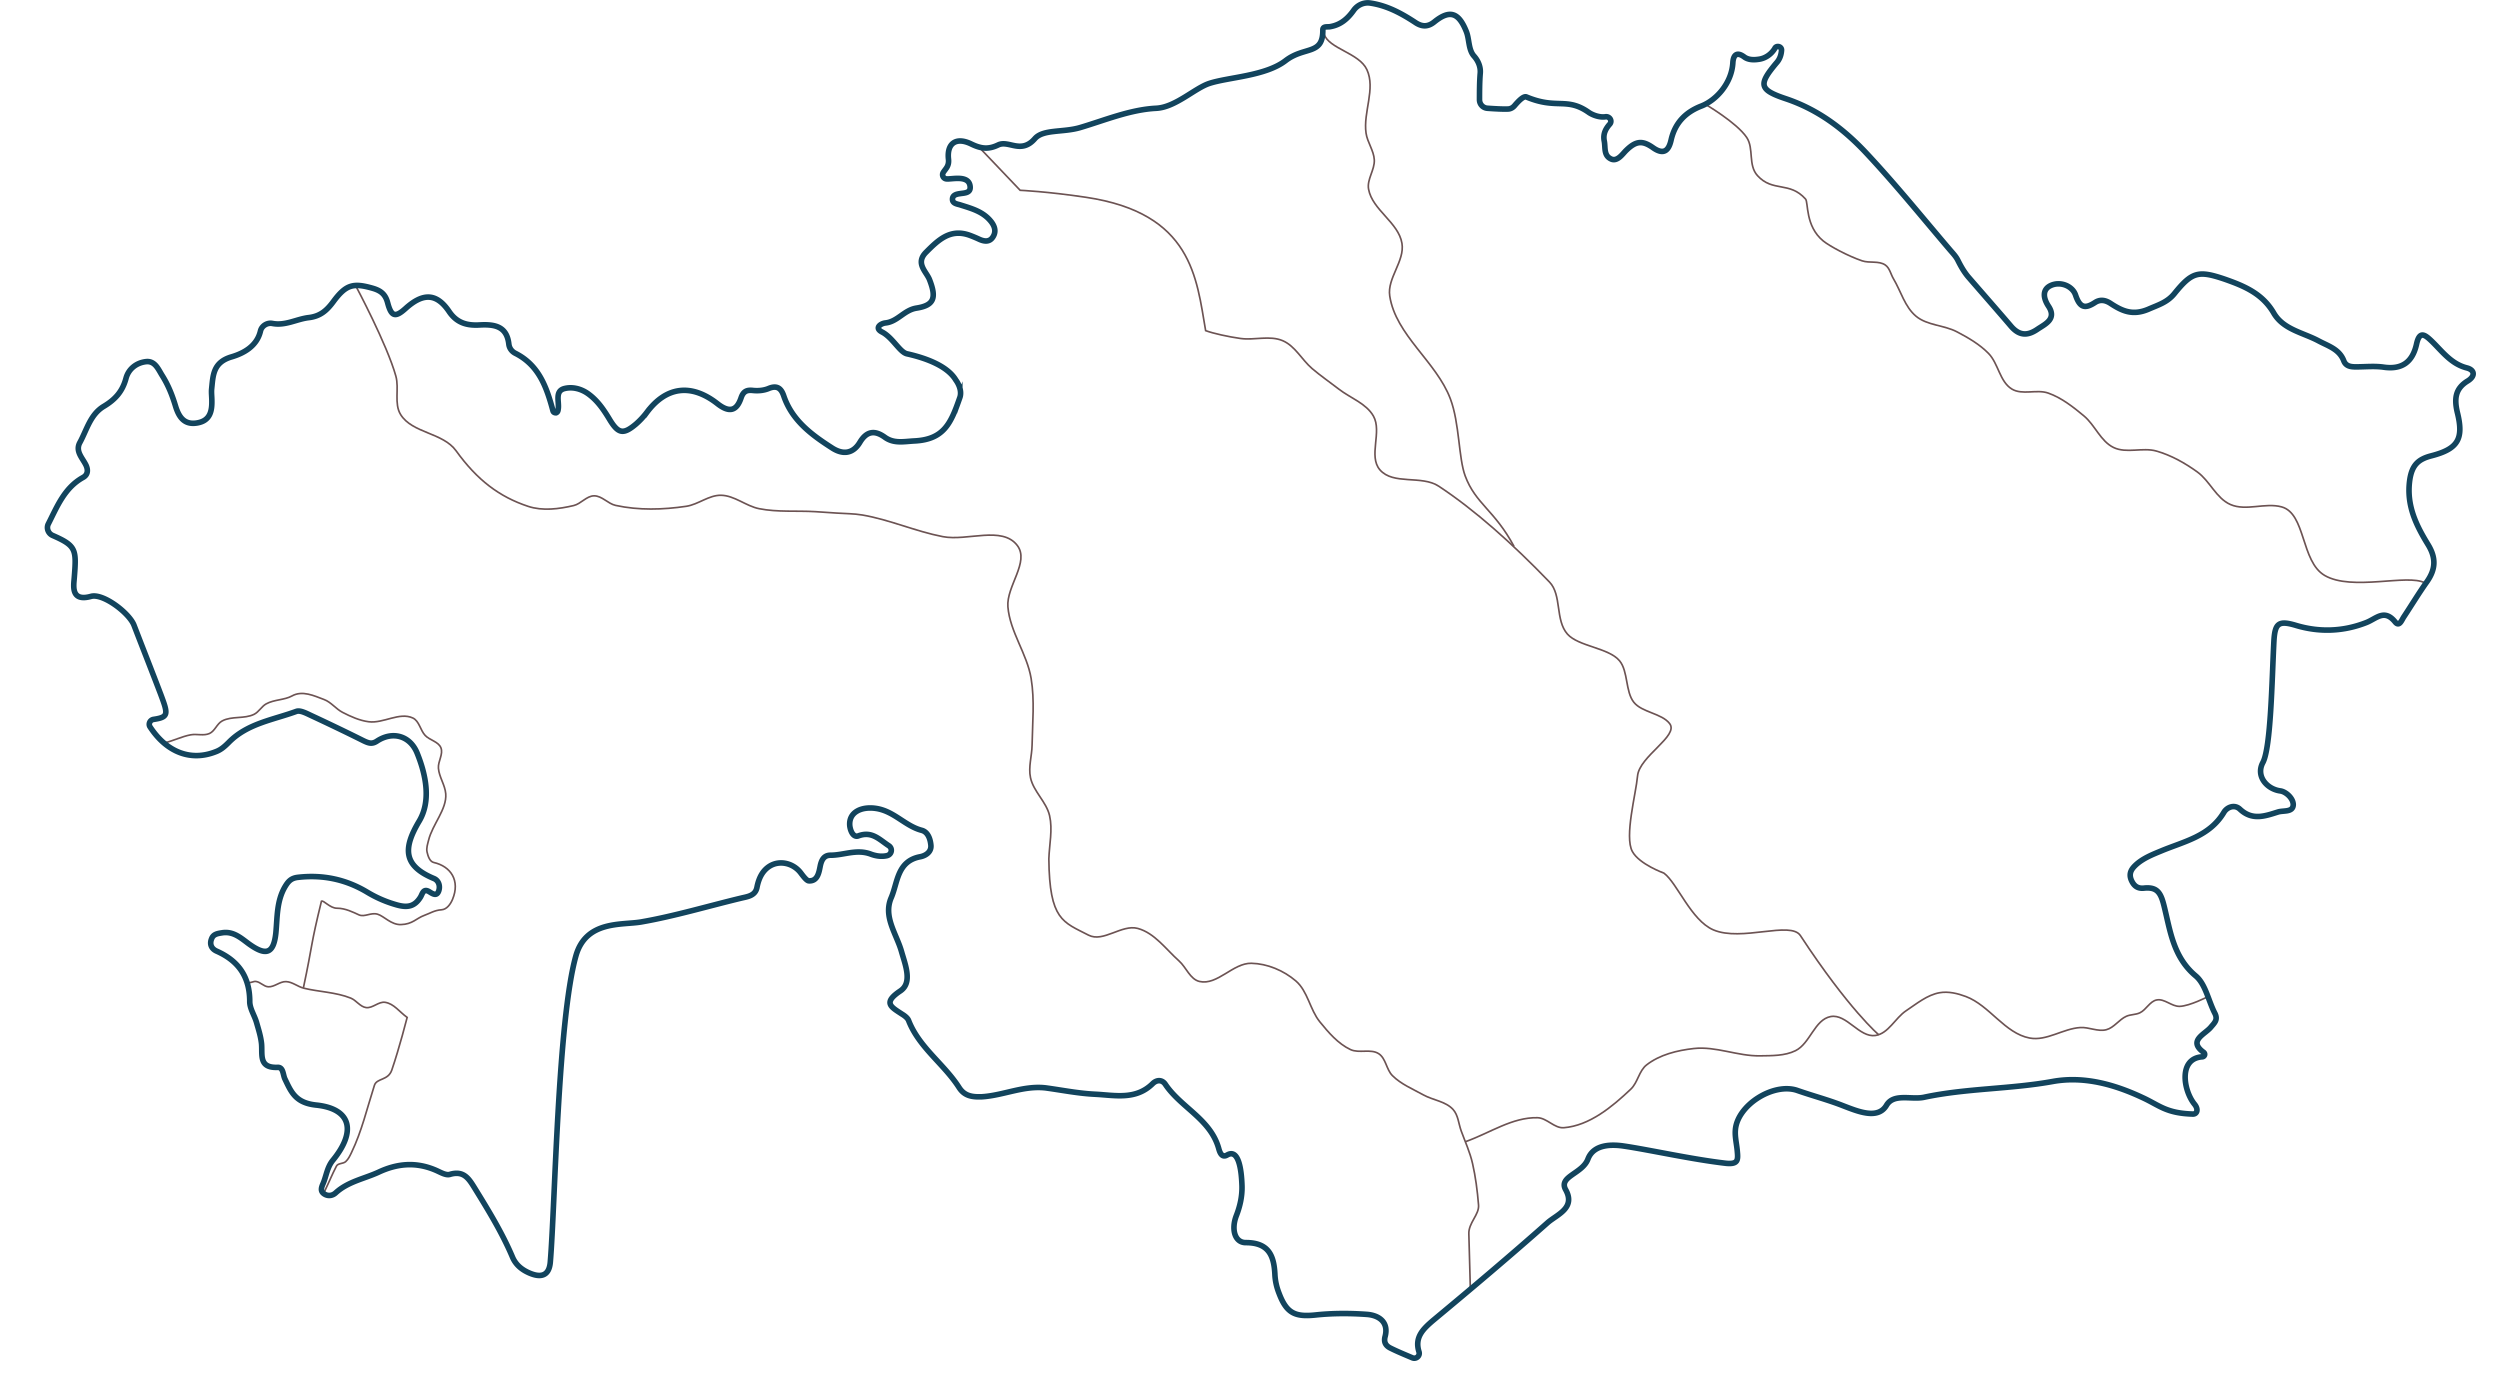 <?xml version="1.0" encoding="UTF-8" standalone="no"?>
<svg
   xmlns:dc="http://purl.org/dc/elements/1.1/"
   xmlns:cc="http://creativecommons.org/ns#"
   xmlns:rdf="http://www.w3.org/1999/02/22-rdf-syntax-ns#"
   xmlns:svg="http://www.w3.org/2000/svg"
   xmlns="http://www.w3.org/2000/svg"
   xmlns:sodipodi="http://sodipodi.sourceforge.net/DTD/sodipodi-0.dtd"
   xmlns:inkscape="http://www.inkscape.org/namespaces/inkscape"
   viewBox="0 0 2231 1231.43"
   width="2231"
   height="1231.43"
   version="1.1"
   id="svg6434"
   sodipodi:docname="blteecoomhldpxqhgrdtdoqdndzdq.svg"
   inkscape:version="0.92.1 r15371">
  <defs
     id="defs6438" />
  <sodipodi:namedview
     pagecolor="#ffffff"
     bordercolor="#666666"
     borderopacity="1"
     objecttolerance="10"
     gridtolerance="10"
     guidetolerance="10"
     inkscape:pageopacity="0"
     inkscape:pageshadow="2"
     inkscape:window-width="1366"
     inkscape:window-height="705"
     id="namedview6436"
     showgrid="false"
     inkscape:zoom="1.6404877"
     inkscape:cx="407.06082"
     inkscape:cy="1006.242"
     inkscape:window-x="-8"
     inkscape:window-y="-8"
     inkscape:window-maximized="1"
     inkscape:current-layer="svg6434"
     showguides="false" />
  <path
     fill="none"
     d="M0 0h2231v1231.43H0z"
     id="path6430"
     style="stroke-width:2.7;stroke-miterlimit:10;stroke-dasharray:none" />
  <g
     id="g4514"
     style="stroke-width:1.5;stroke-miterlimit:4;stroke-dasharray:none;stroke:#6c5353">
    <path
       sodipodi:nodetypes="caasaaaaaaaaaaaaaaaaacaaaaaaaaaaaaasssc"
       inkscape:connector-curvature="0"
       id="path4487"
       d="m 317.419,254.99 c 0,0 27.973,52.338 35.859,80.697 3.091,11.116 -1.822,24.56 4.291,34.345 10.428,16.692 37.656,15.904 49.444,32.272 18.818,26.131 38.603,41.066 64.294,49.57 12.862,4.258 27.452,2.397 40.639,-0.71 6.535,-1.54 11.463,-8.583 18.176,-8.676 7.018,-0.098 12.39,7.041 19.246,8.538 20.539,4.487 42.271,3.887 63.066,0.794 10.704,-1.592 20.117,-10 30.938,-9.839 12.056,0.18 22.3,9.647 34.128,11.986 16.422,3.247 33.44,1.652 50.151,2.647 6.377,0.379 12.751,0.815 19.123,1.266 7.595,0.538 15.271,0.437 22.776,1.718 24.426,4.168 47.455,14.619 71.787,19.305 21.911,4.219 52.958,-9.887 66.476,7.866 11.198,14.706 -9.862,36.395 -8.364,54.818 1.815,22.314 17.071,41.797 20.727,63.883 3.238,19.566 1.196,39.662 0.852,59.491 -0.168,9.688 -3.426,19.553 -1.422,29.033 2.616,12.381 14.226,21.588 17.04,33.926 2.858,12.531 -0.233,25.707 -0.655,38.553 0.53,54.808 12.695,56.289 35.398,68.05 13.134,6.804 29.699,-9.869 43.971,-5.98 15.055,4.102 25.109,18.601 36.771,28.968 6.467,5.748 9.906,16.443 18.342,18.367 15.917,3.629 29.887,-16.554 46.209,-16.231 14.225,0.281 28.877,6.468 39.682,15.725 10.736,9.198 12.564,25.602 21.49,36.565 7.747,9.515 16.196,19.466 27.294,24.697 7.686,3.623 18.109,-0.954 25.221,3.695 6.435,4.206 6.78,14.128 12.22,19.561 7.68,7.669 18.149,11.946 27.64,17.211 8.592,4.766 19.849,5.716 26.465,12.981 4.597,5.048 4.932,12.735 7.264,19.152 3.52,9.684 7.801,18.809 10.155,29.197 2.66,11.741 4.252,23.742 5.334,36.961 0.703,8.589 -9.084,15.933 -8.657,25.814 0.442,10.232 0.818,35.298 1.298,47.489"
       style="fill:none;stroke:#6c5353;stroke-width:1.5;stroke-linecap:butt;stroke-linejoin:miter;stroke-opacity:1;stroke-miterlimit:4;stroke-dasharray:none" />
    <path
       sodipodi:nodetypes="caaaaaaaaaaaaaaaaaaaac"
       inkscape:connector-curvature="0"
       id="path4491"
       d="m 1307.867,1018.818 c 22.012,-7.861 41.608,-21.83 64.137,-21.368 8.388,0.172 15.17,9.598 23.534,8.929 22.926,-1.836 43.095,-18.616 59.795,-34.43 6.236,-5.905 7.291,-16.3 14.054,-21.594 11.703,-9.162 27.347,-12.975 42.116,-14.64 19.67,-2.217 39.232,6.858 59.024,6.524 10.701,-0.18 22.171,0.122 31.775,-4.601 13.082,-6.433 17.06,-27.777 31.391,-30.453 14.18,-2.647 25.551,18.879 39.839,16.897 11.681,-1.621 17.748,-15.647 27.579,-22.16 9.39,-6.221 18.669,-14.043 29.76,-16.004 7.789,-1.377 16.084,0.602 23.487,3.39 21.184,7.979 34.668,32.856 56.913,37.05 15.127,2.852 29.852,-8.45 45.218,-9.374 7.727,-0.465 15.647,3.893 23.142,1.955 6.96,-1.799 11.356,-9.063 17.916,-12.003 3.818,-1.711 8.391,-1.307 12.153,-3.136 5.647,-2.746 8.798,-10.257 14.965,-11.442 6.951,-1.336 13.373,5.93 20.448,5.725 8.909,-0.258 25.288,-8.684 25.288,-8.684 v 0"
       style="fill:none;stroke:#6c5353;stroke-width:1.5;stroke-linecap:butt;stroke-linejoin:miter;stroke-miterlimit:4;stroke-dasharray:none;stroke-opacity:1" />
    <path
       sodipodi:nodetypes="csssssssssssaaaaaacscc"
       inkscape:connector-curvature="0"
       id="path4493"
       d="m 1676.634,923.504 c 0,0 -26.622,-22.523 -69.974,-88.608 -8.711,-13.279 -52.587,5.682 -77.632,-5.064 -19.971,-8.569 -32.202,-41.799 -44.148,-50.654 0,0 -21.985,-7.909 -28.179,-19.327 -7.229,-13.327 3.257,-51.434 4.645,-67.324 1.541,-17.642 37.103,-35.78 28.661,-46.774 -7.112,-9.262 -24.67,-9.876 -31.963,-19.036 -7.622,-9.573 -4.987,-27.685 -12.764,-37.042 -9.663,-11.627 -36.671,-12.702 -46.497,-23.812 -11.03,-12.472 -4.895,-34.898 -16.018,-46.445 -33.354,-34.627 -66.854,-64.446 -98.891,-85.566 -15.154,-9.99 -40.632,-0.825 -52.458,-14.594 -10.483,-12.206 2.142,-33.913 -5.769,-47.924 -6.393,-11.323 -20.473,-16.037 -30.755,-23.998 -7.955,-6.16 -16.285,-11.855 -23.934,-18.391 -9.16,-7.828 -15.155,-20.12 -26.224,-24.879 -11.546,-4.964 -25.2,-0.281 -37.65,-1.997 -10.548,-1.454 -24.464,-4.508 -31.166,-7.003 -8.137,-46.896 -11.957,-104.861 -106.763,-118.993 -35.001,-5.217 -58.768,-6.245 -58.768,-6.245 L 873.521,131.148"
       style="fill:none;stroke:#6c5353;stroke-width:1.5;stroke-linecap:butt;stroke-linejoin:miter;stroke-miterlimit:4;stroke-dasharray:none;stroke-opacity:1" />
    <path
       sodipodi:nodetypes="csaaaaaaac"
       inkscape:connector-curvature="0"
       id="path4497"
       d="m 1351.114,487.626 c -17.356,-32.427 -34.283,-37.898 -43.579,-62.889 -5.984,-16.089 -4.978,-46.997 -13.243,-68.861 -12.55,-33.2 -48.704,-56.636 -54.089,-91.718 -2.439,-15.888 13.501,-31.108 10.908,-46.971 -3.055,-18.689 -26.421,-29.733 -29.802,-48.365 -1.587,-8.743 5.591,-17.288 5.118,-26.16 -0.443,-8.309 -6.186,-15.613 -7.372,-23.849 -2.691,-18.684 8.675,-39.479 0.778,-56.625 -6.941,-15.07 -34.014,-18.59 -38.267,-31.829"
       style="fill:none;stroke:#6c5353;stroke-width:1.5;stroke-linecap:butt;stroke-linejoin:miter;stroke-opacity:1;stroke-miterlimit:4;stroke-dasharray:none" />
    <path
       sodipodi:nodetypes="caaaaasaaaaaaasaasssasssscc"
       inkscape:connector-curvature="0"
       id="path4501"
       d="m 146.97,662.883 c 7.39,-1.655 15.217,-5.634 23.154,-7.119 5.535,-1.036 11.722,1.119 16.848,-1.21 4.813,-2.186 6.607,-8.663 11.264,-11.164 8.545,-4.59 19.79,-1.632 28.49,-5.921 4.285,-2.112 6.676,-7.045 10.858,-9.353 7.001,-3.863 16.383,-3.389 22.937,-7.026 9.361,-5.195 19.701,-0.193 28.719,3.191 6.258,2.348 10.525,8.378 16.466,11.442 7.333,3.781 15.113,7.3 23.294,8.37 13.063,1.708 27.427,-8.893 39.379,-3.352 5.789,2.684 6.678,10.992 11.087,15.605 4.082,4.271 11.701,5.454 13.971,10.909 2.364,5.681 -2.683,12.195 -2.192,18.328 0.632,7.906 5.935,14.968 6.542,22.876 1.056,13.764 -11.841,27.136 -15.351,41.443 -0.838,3.415 -2.104,7.034 -1.33,10.463 0.813,3.604 2.379,8.513 5.982,9.33 15.177,3.441 23.756,16.125 16.734,32.944 -1.733,4.15 -5.033,8.96 -9.813,9.261 -6.231,0.391 -10.298,3.186 -15.37,5.004 -7.056,2.53 -10.406,7.93 -20.934,8.21 -8.637,0.23 -14.942,-7.476 -20.64,-9.234 -6.071,-1.873 -11.683,2.86 -16.767,0.546 -4.865,-2.214 -12.137,-5.953 -19.553,-5.915 -6.27,0.032 -11.895,-7.321 -13.881,-6.299 -9.87,40.228 -7.535,36.874 -16.129,77.464"
       style="fill:none;stroke:#6c5353;stroke-width:1.5;stroke-linecap:butt;stroke-linejoin:miter;stroke-miterlimit:4;stroke-dasharray:none;stroke-opacity:1" />
    <path
       sodipodi:nodetypes="caaasaaacssaasc"
       inkscape:connector-curvature="0"
       id="path4503"
       d="m 220.845,876.947 c 3.848,0.268 5.093,-1.423 7.642,-1.074 3.908,0.535 6.908,4.479 10.844,4.734 5.509,0.357 10.389,-4.809 15.906,-4.612 5.656,0.202 10.432,4.529 15.928,5.88 13.181,3.239 28.57,3.518 41.785,8.81 4.983,1.996 8.382,7.703 13.694,8.473 5.86,0.849 11.301,-5.665 17.139,-4.672 7.806,1.328 12.231,8.1 19.563,13.475 0,0 -7.08,27.701 -13.694,46.923 -3.316,9.636 -13.41,7.022 -15.541,13.694 -6.768,21.192 -11.261,40.881 -20.411,59.881 -1.406,2.919 -2.817,6.036 -5.239,8.189 -2.279,2.025 -6.85,1.271 -8.231,3.99 -4.86,9.565 -4.645,10.101 -11.456,24.433"
       style="fill:none;stroke:#6c5353;stroke-width:1.5;stroke-linecap:butt;stroke-linejoin:miter;stroke-opacity:1;stroke-miterlimit:4;stroke-dasharray:none" />
    <path
       sodipodi:nodetypes="casssaaaaaaaaaaaaassc"
       inkscape:connector-curvature="0"
       id="path4505"
       d="m 1521.121,92.637 c 0,0 28.808,16.713 37.694,30.118 6.494,9.797 1.044,24.581 9.545,33.946 13.682,15.072 28.512,4.848 42.887,20.902 2.655,2.965 -0.398,24.18 15.799,37.417 5.764,4.711 22.385,13.581 34.687,17.74 6.658,2.251 14.98,-0.255 20.748,3.762 3.901,2.717 4.82,8.196 7.255,12.279 6.645,11.143 10.123,25.02 20.072,33.348 10.002,8.371 24.998,7.911 36.553,13.96 10.071,5.273 20.197,11.129 28.152,19.25 8.854,9.04 10,25.136 20.773,31.773 9.319,5.741 22.312,0.029 32.628,3.689 11.844,4.202 22.088,12.293 31.756,20.322 9.924,8.242 14.873,22.605 26.49,28.214 11.518,5.562 25.94,-0.33 38.241,3.175 13.131,3.741 25.4,10.65 36.476,18.634 11.213,8.084 16.903,23.545 29.572,29.074 13.961,6.093 30.956,-1.911 45.649,2.108 21.686,5.932 17.126,48.733 38.427,61.178 24.385,14.247 74.095,-1.653 89.356,6.634"
       style="fill:none;stroke:#6c5353;stroke-width:1.5;stroke-linecap:butt;stroke-linejoin:miter;stroke-opacity:1;stroke-miterlimit:4;stroke-dasharray:none" />
  </g>
  <path
     d="M856.51 354.96c-7.84 22.407-13.89 37.195-40.33 38.54-9.41.447-18.372 2.688-26.662-3.362-8.738-6.274-15.908-5.6-21.957 4.257-6.273 10.755-15.46 11.65-25.318 5.153-18.148-11.65-35.4-24.422-42.795-46.155-2.24-6.722-5.825-9.86-13.443-6.722-4.257 1.794-9.186 2.242-13.892 1.794-5.6-.673-8.738.672-10.754 6.497-4.033 12.1-10.755 13.445-21.286 5.154-23.302-18.148-45.707-15.235-62.96 8.066a70.015 70.015 0 0 1-9.634 10.307c-11.203 9.41-15.684 8.738-23.526-4.257-5.153-8.514-10.53-16.58-18.82-22.63-6.723-4.93-14.79-6.72-21.958-4.705-7.842 2.465-4.257 11.203-4.93 17.477-.224 1.568-.224 3.36-2.016 4.033-1.344 0-2.24-.448-2.69-1.57-5.6-20.836-12.322-40.777-33.607-51.532-3.136-1.568-5.377-4.48-5.825-8.066-1.792-16.356-12.995-17.924-25.99-17.252-10.98.672-20.166-1.57-27.11-11.65-11.204-16.806-23.303-17.254-38.987-3.138-9.186 8.29-12.77 7.618-16.132-5.153-2.017-7.618-6.274-10.755-13.22-12.772-17.252-4.93-23.75-3.585-35.176 11.875-5.826 7.842-11.65 13.22-22.406 14.34-10.53 1.344-20.613 7.394-32.04 5.153-4.705-.896-9.41 2.24-10.53 6.498-3.138 13.892-15.237 20.165-25.767 23.302-16.805 4.93-16.58 16.58-17.925 29.127-.224 3.36.224 6.498.224 9.86.224 9.41-1.568 17.923-12.77 19.94-12.1 2.24-16.805-5.602-19.718-15.236-2.913-9.633-6.498-18.596-11.875-27.11-3.36-5.377-6.274-12.995-14.116-12.323-8.738.896-15.908 6.498-18.148 15.012-3.138 11.65-9.636 18.82-19.718 24.87-12.1 7.17-15.236 21.06-21.51 32.487-4.033 7.618 2.24 13.444 5.378 19.717 2.24 4.48 2.016 8.963-2.69 11.427-16.355 9.188-22.853 25.768-30.695 41.228-2.016 3.81-.224 8.514 3.585 10.306 21.51 9.41 21.51 12.547 19.493 38.09-.448 6.498-3.36 21.51 15.012 16.356 10.754-2.913 34.056 14.788 38.313 25.767 7.842 20.39 15.908 40.778 23.75 61.39 6.722 17.926 7.394 20.614-6.273 22.63-3.137.45-4.93 4.034-3.137 6.723 14.788 22.63 36.297 30.92 58.48 22.18 4.928-1.79 8.29-4.928 11.874-8.513 16.58-16.804 39.434-19.94 60.27-27.56 3.362-1.12 8.515 1.57 12.324 3.362 15.908 7.393 31.816 15.01 47.5 22.853 4.257 2.016 7.394 3.36 11.875.448 14.117-9.41 29.8-4.93 36.074 10.755 8.067 19.94 12.324 42.795 1.793 60.496-14.564 24.423-14.34 39.883 13.22 51.31 4.256 1.792 5.825 6.945 4.032 11.427-1.793 4.48-5.154 2.24-8.067.447-5.6-3.584-6.273 1.793-8.066 4.706-5.153 8.29-11.427 9.634-21.06 6.945-9.636-2.688-18.374-6.497-26.888-11.65-18.822-11.203-39.21-15.46-61.168-12.996-6.722.67-9.187 4.032-12.1 8.96-7.17 12.773-6.497 26.664-7.84 40.78-2.018 18.82-8.964 20.613-24.424 9.41-6.945-5.153-13.667-11.203-23.526-9.634-4.033.672-7.842 1.12-9.41 5.377-2.017 4.93 0 8.962 4.48 10.98 19.718 8.737 29.577 23.077 29.577 45.034 0 6.274 4.256 12.323 6.048 18.597 1.793 6.274 3.81 12.547 4.48 19.045.897 9.857-2.687 21.732 14.34 21.06 5.154-.224 4.706 6.498 6.5 10.307 5.6 11.65 9.41 21.285 27.558 23.302 31.592 3.135 36.52 23.3 15.235 49.29-5.152 6.275-5.824 14.117-8.737 20.838-1.344 3.137-2.688 6.498.672 8.963 3.36 2.465 7.618 2.017 10.53-.672 10.98-10.082 25.32-12.547 38.09-18.372 16.58-7.842 33.16-9.41 50.413-2.24 4.482 1.792 9.86 5.377 13.668 4.032 12.323-3.585 16.804 4.033 21.957 12.323 12.324 19.942 24.647 40.108 33.833 61.84 3.137 7.17 8.962 11.428 15.46 14.117 9.186 3.81 17.028 2.912 18.15-9.86 4.256-50.187 6.72-215.99 22.852-273.348 8.963-31.817 40.78-27.336 58.03-30.25 29.8-5.152 59.6-14.114 89.4-21.284 5.6-1.344 12.547-2.017 14.115-9.41 1.793-9.41 5.602-15.46 11.203-19.045 9.186-5.825 21.51-2.688 28.007 6.05 2.69 3.585 5.377 6.946 7.17 6.946 7.618.448 8.962-7.17 10.083-12.995 1.12-5.6 3.36-9.858 9.186-9.858 11.875 0 23.078-5.6 35.625-1.12 4.033 1.568 9.186 2.69 14.564 1.568 4.482-.896 5.602-6.497 1.793-8.962-8.514-5.6-15.012-13.22-27.11-8.738-4.258 1.568-6.947-3.81-7.62-8.738-1.343-12.323 10.308-17.925 23.975-15.684 15.908 2.688 25.543 15.684 40.33 19.493 5.602 1.57 7.618 8.067 8.067 13.444.447 6.05-4.93 9.186-9.41 10.083-20.838 3.81-20.166 23.077-25.99 36.52-7.395 17.03 4.704 32.265 9.185 48.173 3.36 11.875 9.858 27.56-.896 34.953-16.132 10.755-8.514 14.34 1.344 20.837 2.24 1.344 4.93 3.36 5.826 5.602 9.41 24.198 31.59 38.76 45.035 59.823 4.704 7.394 11.202 8.738 20.836 8.29 19.27-1.345 37.194-10.307 56.91-7.842 14.564 2.016 29.128 4.93 43.692 5.6 17.7.897 36.297 5.38 51.31-9.41 3.584-3.584 8.513-3.808 11.426.673 13.89 20.613 40.106 30.92 47.5 56.91.896 3.36 2.688 8.963 7.617 6.05 10.084-5.826 12.773 12.547 13.22 27.783.225 9.185-1.792 18.148-5.153 26.662-4.48 11.875-1.344 23.75 8.515 23.75 20.39 0 25.094 11.427 25.99 28.007.224 6.048 1.57 11.874 3.81 17.475 6.72 17.7 14.34 21.062 32.936 19.045 15.01-1.568 30.47-1.568 45.707-.448 10.53.896 19.27 6.946 15.908 19.717-1.568 5.825 1.344 8.737 5.153 10.53 5.826 2.913 11.876 5.377 19.27 8.514 3.36 1.344 6.945-1.792 5.825-5.377-4.032-12.772 3.362-20.165 12.548-28.007 34.505-28.68 68.785-57.583 102.394-87.383 8.29-7.17 25.094-12.995 15.908-29.35-6.498-11.876 15.012-14.117 19.94-27.336 5.378-14.115 23.08-12.77 31.37-11.65 23.077 3.36 60.718 11.875 91.638 15.46 10.755 1.12 10.98-2.69 10.307-10.083-.448-6.497-2.24-12.995-1.793-19.268 1.345-22.407 34.057-43.02 55.342-35.626 13.444 4.705 27.11 8.29 40.33 13.443 13.892 5.377 31.593 12.77 39.21-.224 6.498-10.98 22.182-4.705 33.61-7.17 37.865-8.066 76.85-7.17 114.94-14.116 27.783-4.93 54.894 2.69 79.764 14.34 15.236 6.946 21.062 14.116 45.26 14.788 3.36 0 5.153-4.033 1.344-8.738-10.082-12.324-14.564-41.003 6.946-42.347 2.017-.224 2.913-2.69 1.12-4.033-14.115-10.307.896-15.908 6.274-22.182 3.36-4.033 6.722-6.72 3.81-12.547-5.827-11.203-8.29-25.99-17.03-33.384-20.39-17.03-22.853-40.78-28.455-62.96-2.913-11.65-6.273-16.58-17.7-15.46-5.826.672-9.187-2.017-11.427-7.17-2.69-6.498.672-10.53 4.93-14.34 6.273-5.377 14.115-8.514 21.733-11.65 20.39-8.515 43.243-12.996 56.014-34.505 2.69-4.483 9.41-7.395 14.34-2.69 10.978 10.306 22.405 6.05 33.832 2.465 4.928-1.57 13.218.447 13.667-6.274.224-5.825-6.498-11.874-11.427-12.546-12.1-1.57-22.182-13.22-15.684-25.32 7.17-13.442 8.066-73.265 9.858-108.218.896-16.356 4.257-18.82 19.94-14.116 21.063 6.274 42.348 5.378 62.737-2.688 8.963-3.585 15.91-12.323 25.543-.448 3.81 4.705 5.826-1.793 7.843-4.706 6.945-10.53 13.443-21.285 20.613-31.367 7.617-10.978 8.29-20.837.895-32.936-10.53-17.252-19.493-34.953-16.356-57.582 2.015-13.892 8.065-18.82 19.492-21.734 23.302-6.05 28.903-14.788 23.078-38.314-2.913-12.1-2.24-21.51 9.186-28.455 6.946-4.258 6.274-9.86-.896-11.652-13.892-3.585-21.734-14.563-30.92-23.526-6.274-6.05-11.203-10.082-13.892 2.465-3.585 15.908-12.995 22.854-29.575 20.39-8.066-1.12-16.356-.225-24.646-.225-4.706 0-8.963-.672-10.755-5.6-4.033-10.308-13.892-12.997-22.63-17.702-13.89-7.394-31.368-10.083-39.882-24.87-10.082-17.253-26.215-23.974-43.467-30.024-23.75-8.066-29.35-6.722-45.26 12.995-6.273 7.62-14.115 9.86-22.853 13.67-14.116 6.048-23.526 1.79-34.057-5.154-4.48-2.913-9.186-3.81-13.89-.673-8.964 5.826-13.445 4.482-17.254-6.72-2.69-8.067-13.444-12.548-22.182-8.515-7.618 3.584-6.722 11.202-2.017 18.372 7.62 11.427-2.688 15.908-9.41 20.39-8.065 5.6-15.907 7.17-24.197-2.69-10.307-12.098-27.783-32.04-37.866-43.69-3.81-4.482-6.722-9.635-9.41-15.012-1.793-3.585-4.705-6.498-7.17-9.41-24.422-28.68-48.172-58.03-73.94-85.59-20.612-22.182-43.69-39.434-72.37-49.07-24.197-8.065-24.42-12.77-8.29-32.04 2.69-2.912 4.258-6.945 4.482-11.426 0-3.136-4.258-4.257-5.827-1.792l-.224.448c-3.138 5.153-8.515 8.962-14.564 9.634-4.482.672-9.187.448-12.548-2.016-8.066-6.05-10.082.224-10.306 5.377-1.12 17.7-14.34 32.936-28.007 38.314-14.564 5.6-23.75 15.46-27.11 30.472-2.018 8.96-6.275 13.666-16.133 6.72-9.187-6.497-15.012-6.273-23.75 2.24-3.137 2.913-7.842 10.53-13.668 7.843-6.72-3.137-4.93-10.083-6.05-15.908-1.344-6.498 1.345-11.203 4.93-15.236 2.465-2.914-.224-7.17-4.033-6.5-4.48.673-10.53-1.12-14.563-3.808-19.94-14.115-28.455-2.464-55.79-13.89-2.69-1.122-7.394 4.032-10.306 7.393-1.568 2.016-3.808 3.36-6.273 3.36-3.585.225-12.1-.223-18.15-.672-4.032-.224-7.168-3.585-7.168-7.618 0-6.497 0-15.908.67-23.75.45-5.6-1.792-10.978-5.6-15.236-5.154-5.826-4.034-15.236-6.946-22.182-6.722-16.58-14.564-19.493-28.456-8.29-5.825 4.705-10.98 4.257-16.356.896-12.547-8.29-25.542-15.46-40.778-17.7-5.826-.897-11.65 1.792-15.012 6.72-5.153 7.17-11.427 12.772-20.837 14.34-2.465.45-6.498-.67-6.498 2.914.224 22.853-16.132 14.34-33.16 27.334-17.925 13.892-51.085 14.788-68.113 20.39-12.996 4.257-30.248 21.285-47.277 22.18-23.3 1.122-46.155 10.756-68.113 17.254-15.236 4.48-32.936 1.344-40.33 9.858-12.323 14.116-23.302 1.12-32.712 5.602-9.187 4.48-15.908 3.136-24.198-.897-13.444-6.498-21.734-.45-20.166 13.667.673 6.273-2.688 8.514-4.705 11.875-1.344 2.24 0 5.153 2.465 5.6 4.033.897 20.165-4.032 21.51 6.5.896 6.272-4.706 6.048-8.963 6.72-3.36.45-6.946 1.345-6.722 5.378.224 3.137 3.585 3.81 6.274 4.48 10.53 3.362 21.285 6.05 28.455 15.46 3.36 4.482 4.257 9.187 1.12 13.668-2.912 4.258-7.393 3.81-11.875 1.793-2.912-1.343-6.05-2.688-9.186-3.808-17.027-5.826-27.558 4.48-38.313 15.236-10.082 10.082.448 17.476 3.137 24.87 6.05 15.684 4.257 22.63-11.875 25.094-10.98 1.793-16.805 12.1-27.56 13.22-4.257.448-10.082 4.48-3.137 8.066 9.635 4.93 15.908 18.148 22.406 19.493 19.044 4.258 36.52 11.652 43.466 23.303 3.585 4.93 5.377 10.978 3.585 15.908z"
     stroke-miterlimit="10"
     id="path6432"
     stroke-width="3.19"
     stroke="#37383a"
     fill="#80b6d1"
     style="fill-opacity:1;fill:none;stroke-width:5;stroke-miterlimit:10;stroke-dasharray:none;stroke:#12445d;stroke-opacity:1" />
</svg>
